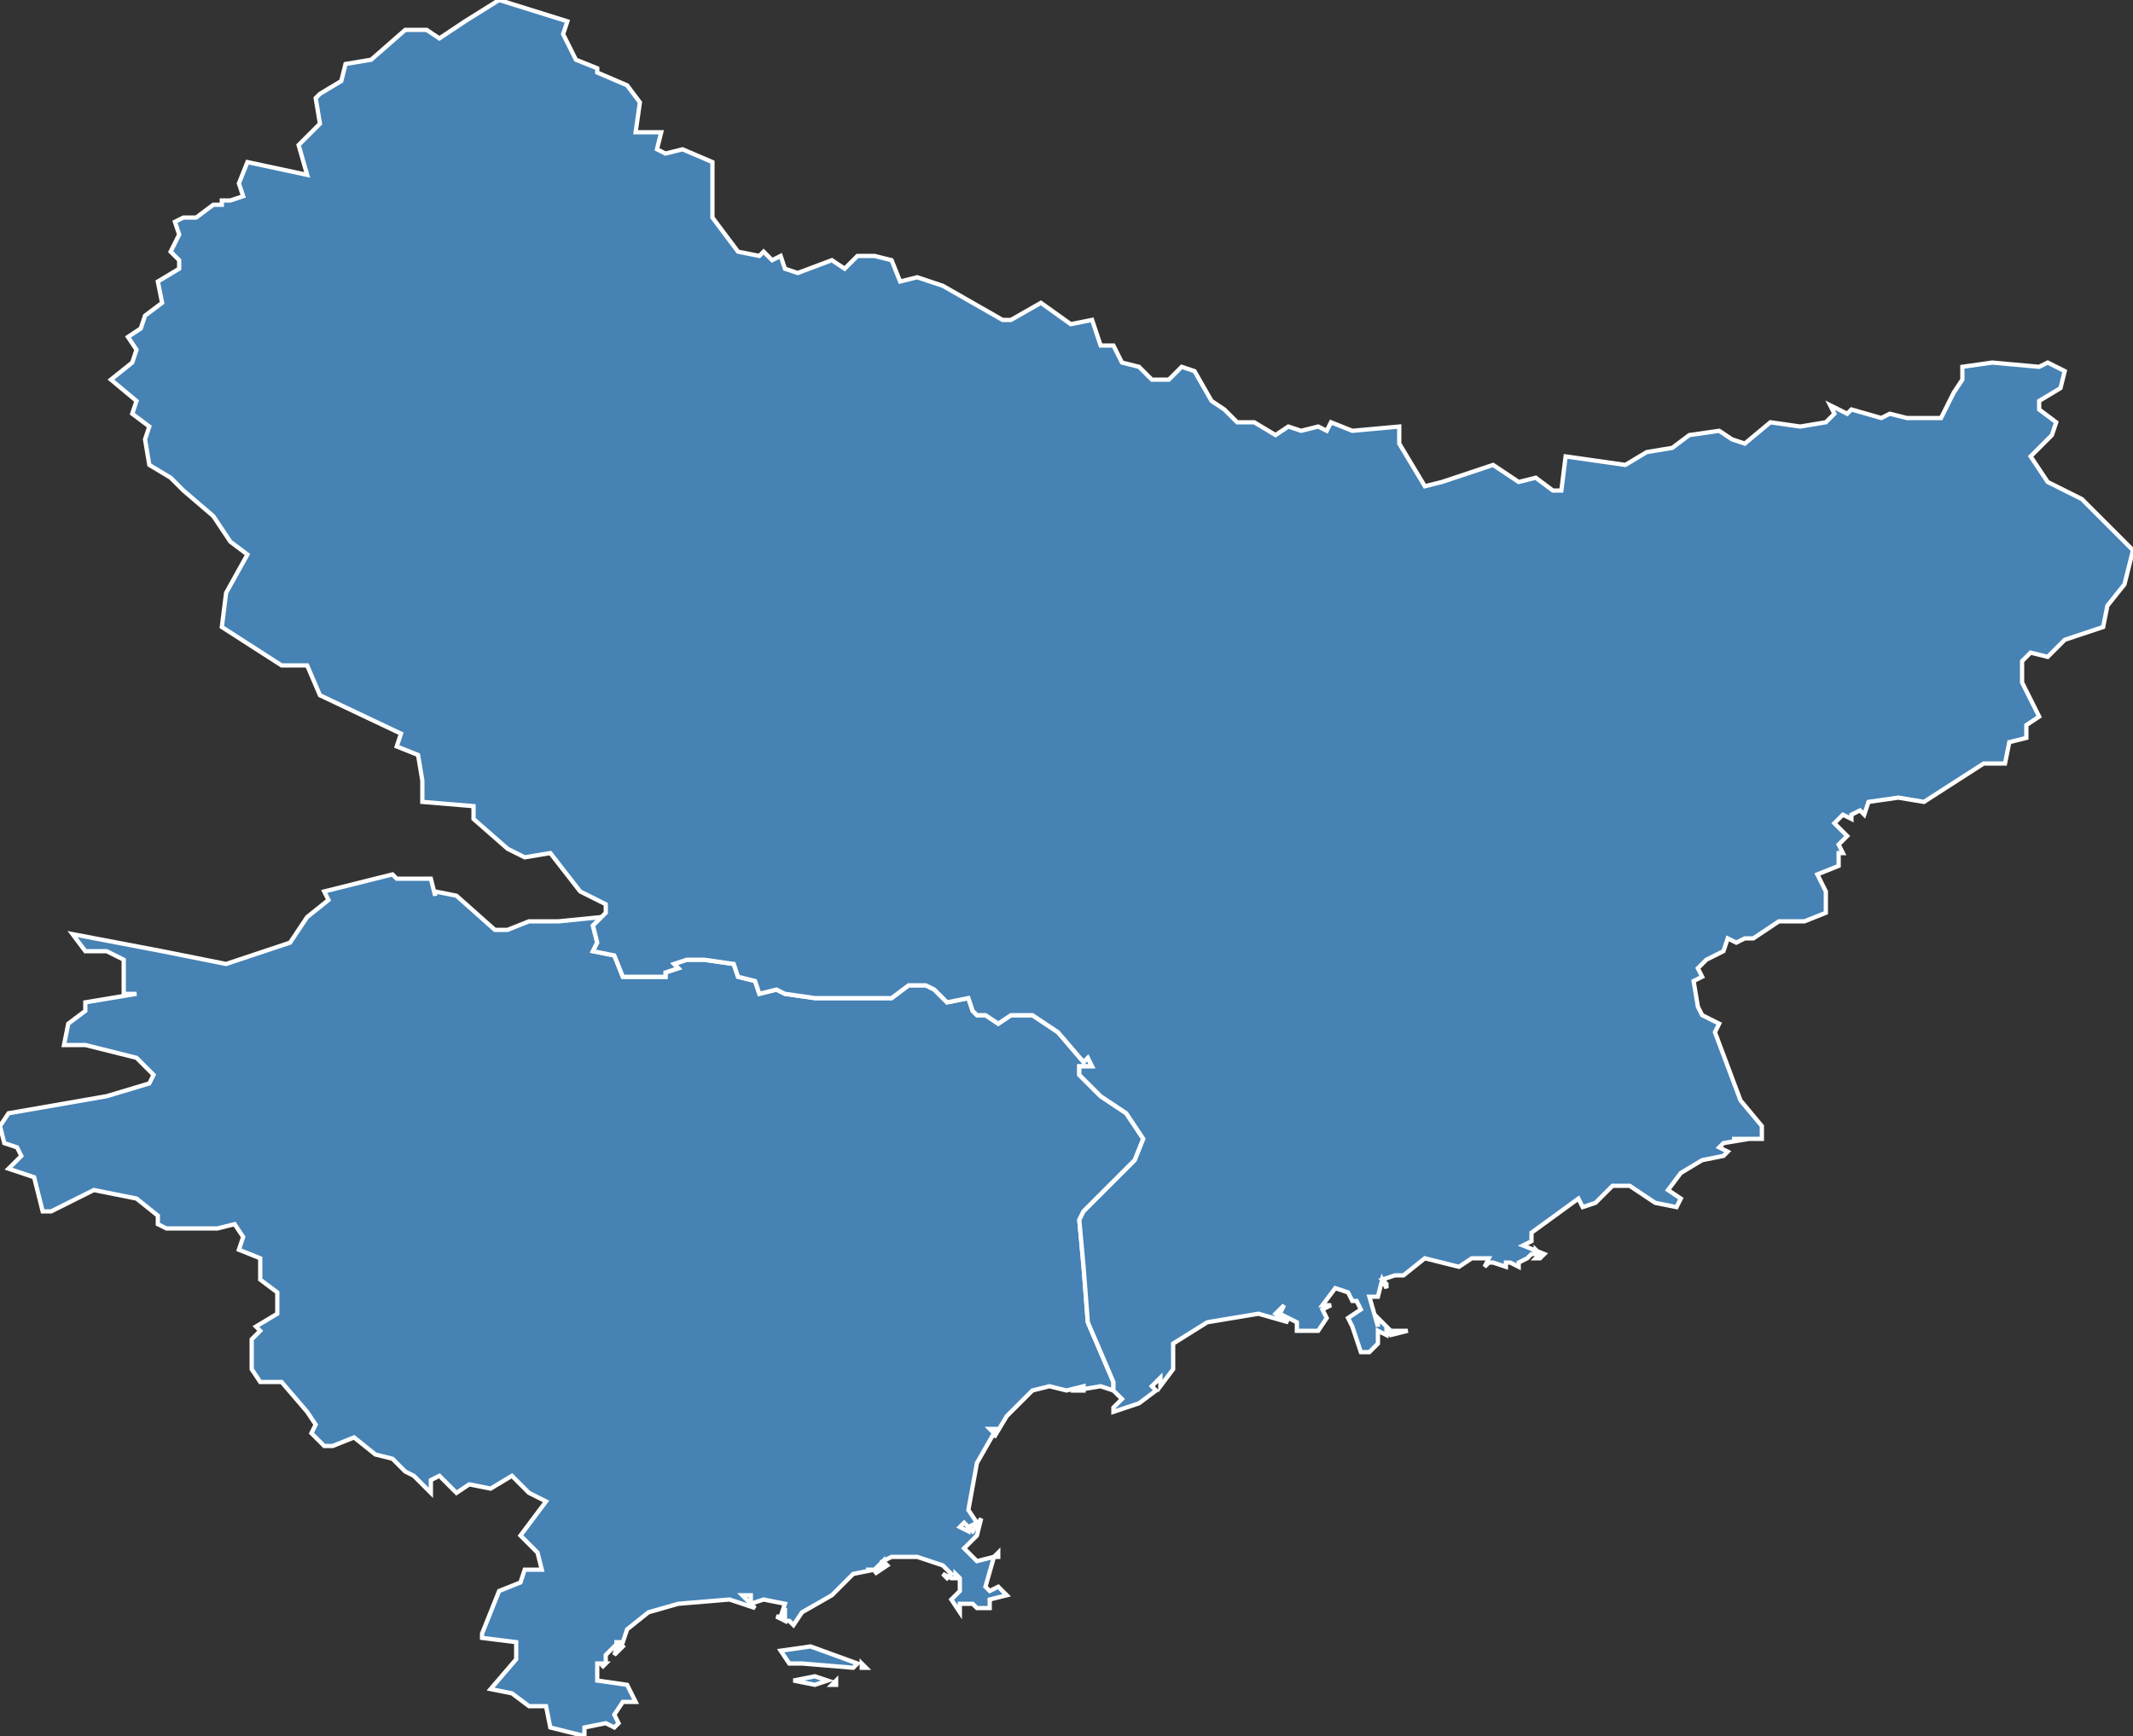 <?xml version="1.0" encoding="utf-8"?>
<svg version="1.1" id="svgmap" xmlns="http://www.w3.org/2000/svg" xmlns:xlink="http://www.w3.org/1999/xlink" x="0px" y="0px" width="100%" height="100%" viewBox="0 0 500 407">
<rect x="0" y="0" width="500" height="407" fill="#333333" stroke="none"/>
<polygon points="137,407 129,405 128,400 124,400 120,397 115,396 121,389 121,385 113,384 113,383 117,373 122,371 123,368 125,368 127,368 126,364 122,360 128,352 124,350 120,346 115,349 110,348 107,350 103,346 101,347 101,350 97,346 95,345 92,342 88,341 83,337 78,339 76,339 73,336 74,334 72,331 66,324 61,324 59,321 59,314 61,312 60,311 65,308 65,303 61,300 61,295 56,293 57,290 55,287 51,288 39,288 37,287 37,285 32,281 22,279 12,284 10,284 8,276 2,274 5,271 4,269 1,268 0,264 2,261 25,257 35,254 36,252 32,248 20,245 15,245 16,240 20,237 20,235 32,233 29,233 29,225 25,223 20,223 17,219 38,223 53,226 68,221 72,215 77,211 76,209 92,205 93,206 101,206 102,210 102,209 107,210 116,218 119,218 124,216 131,216 141,215 139,217 140,221 139,223 144,224 146,229 151,229 156,229 156,228 159,227 158,226 161,225 165,225 172,226 173,229 177,230 178,233 182,232 184,233 191,234 202,234 209,234 213,231 215,231 217,231 219,232 222,235 227,234 228,237 229,238 231,238 234,240 237,238 242,238 248,242 254,249 255,248 256,250 253,250 253,252 258,257 261,259 264,261 268,267 266,272 263,275 261,277 254,284 253,286 254,297 255,310 261,324 261,326 258,325 252,326 251,326 254,326 254,325 250,326 246,325 242,326 236,332 233,337 234,335 232,335 233,336 229,343 227,354 229,357 227,358 226,357 225,358 227,359 227,358 228,359 230,356 229,360 226,363 229,366 233,365 231,372 232,373 234,372 236,374 232,375 232,377 229,377 228,376 225,376 225,378 223,375 225,373 225,370 224,369 224,370 223,370 221,369 222,370 223,369 221,367 215,365 209,365 207,366 208,367 205,369 207,367 207,366 205,368 203,368 205,368 200,369 195,374 188,378 186,381 185,380 184,380 183,379 182,379 184,380 184,379 184,377 183,379 184,376 179,375 176,376 176,374 174,374 177,377 171,375 159,376 152,378 147,382 146,385 144,385 145,385 146,386 144,388 145,385 142,388 142,390 141,391 142,390 140,390 140,394 147,395 149,399 146,399 144,402 145,404 144,405 142,404 137,405 137,407" id="61" class="arrondissement" fill="steelblue" stroke-width="1" stroke="white" geotype="arrondissement" geoname="GRASSE" code_insee="61" code_departement="6" code_region_2015="93"/><polygon points="186,394 191,393 194,394 191,395 186,394" id="61" class="arrondissement" fill="steelblue" stroke-width="1" stroke="white" geotype="arrondissement" geoname="GRASSE" code_insee="61" code_departement="6" code_region_2015="93"/><polygon points="202,390 202,390 203,391 202,391 202,390" id="61" class="arrondissement" fill="steelblue" stroke-width="1" stroke="white" geotype="arrondissement" geoname="GRASSE" code_insee="61" code_departement="6" code_region_2015="93"/><polygon points="183,387 190,386 201,390 200,391 188,390 185,390 183,387" id="61" class="arrondissement" fill="steelblue" stroke-width="1" stroke="white" geotype="arrondissement" geoname="GRASSE" code_insee="61" code_departement="6" code_region_2015="93"/><polygon points="195,395 195,395 196,394 196,395 195,395" id="61" class="arrondissement" fill="steelblue" stroke-width="1" stroke="white" geotype="arrondissement" geoname="GRASSE" code_insee="61" code_departement="6" code_region_2015="93"/><polygon points="233,365 234,364 234,364 234,365 233,365" id="61" class="arrondissement" fill="steelblue" stroke-width="1" stroke="white" geotype="arrondissement" geoname="GRASSE" code_insee="61" code_departement="6" code_region_2015="93"/><polygon points="261,326 261,324 255,310 254,297 253,286 254,284 261,277 263,275 266,272 268,267 264,261 261,259 258,257 253,252 253,250 256,250 255,248 254,249 248,242 242,238 237,238 234,240 231,238 229,238 228,237 227,234 222,235 219,232 217,231 215,231 213,231 209,234 202,234 191,234 184,233 182,232 178,233 177,230 173,229 172,226 165,225 161,225 158,226 159,227 156,228 156,229 151,229 146,229 144,224 139,223 140,221 139,217 141,215 142,214 142,212 136,209 129,200 123,201 119,199 111,192 111,189 99,188 99,183 98,177 93,175 94,172 75,163 72,156 66,156 52,147 53,139 58,130 54,127 50,121 43,115 40,112 35,109 34,103 35,100 31,97 32,94 26,89 31,85 32,82 30,79 33,77 34,74 38,71 37,66 42,63 42,61 40,59 42,55 41,52 43,51 46,51 50,48 52,48 52,47 54,47 57,46 56,43 58,38 72,41 70,34 75,29 74,23 75,22 80,19 81,15 87,14 95,7 100,7 103,9 106,7 109,5 117,0 133,5 132,8 135,14 140,16 140,17 147,20 150,24 149,31 155,31 154,35 156,36 160,35 167,38 167,51 173,59 178,60 179,59 181,61 183,60 184,63 187,64 195,61 198,63 201,60 205,60 209,61 211,66 215,65 221,67 235,75 237,75 244,71 251,76 256,75 258,81 261,81 263,85 267,86 270,89 274,89 277,86 280,87 284,94 287,96 290,99 294,99 299,102 302,100 305,101 309,100 311,101 312,99 317,101 328,100 328,104 334,114 338,113 347,110 350,109 356,113 360,112 364,115 366,115 367,107 381,109 386,106 392,105 396,102 403,101 406,103 409,104 415,99 422,100 428,99 430,97 429,95 433,97 434,96 441,98 443,97 447,98 455,98 458,92 460,89 460,86 467,85 478,86 480,85 484,87 483,91 478,94 478,96 482,99 481,102 476,107 480,113 488,117 500,129 498,137 494,142 493,147 484,150 480,154 476,153 474,155 474,160 478,168 475,170 475,173 471,174 470,179 465,179 451,188 445,187 438,188 437,191 436,190 434,191 434,192 432,191 430,193 433,196 431,198 432,200 431,200 431,203 426,205 428,209 428,214 423,216 417,216 411,220 409,220 407,221 405,220 404,223 400,225 398,227 399,229 397,230 398,236 399,238 403,240 402,242 408,258 413,264 413,267 406,267 410,267 404,268 403,269 405,270 404,271 405,270 404,271 399,272 394,275 391,279 394,281 393,283 388,282 382,278 378,278 374,282 371,283 370,281 359,289 359,291 357,292 362,294 361,295 360,295 361,294 360,293 360,294 360,294 359,294 358,295 356,296 356,297 354,296 353,296 353,297 350,296 349,296 348,297 349,295 348,295 345,295 342,297 334,295 329,299 327,299 324,300 325,301 325,302 324,300 323,304 321,304 323,311 323,309 326,312 330,312 326,313 325,312 325,313 323,312 323,315 321,317 319,317 317,311 316,309 319,307 318,305 317,305 316,303 313,302 310,306 312,306 310,307 311,309 309,312 304,312 304,310 300,308 301,306 299,308 302,310 295,308 283,310 275,315 275,321 272,325 272,323 270,325 271,326 267,329 261,331 261,330 263,328 261,326" id="62" class="arrondissement" fill="steelblue" stroke-width="1" stroke="white" geotype="arrondissement" geoname="NICE" code_insee="62" code_departement="6" code_region_2015="93"/><polygon points="350,296 350,296 350,296 350,296 350,296" id="62" class="arrondissement" fill="steelblue" stroke-width="1" stroke="white" geotype="arrondissement" geoname="NICE" code_insee="62" code_departement="6" code_region_2015="93"/></svg>